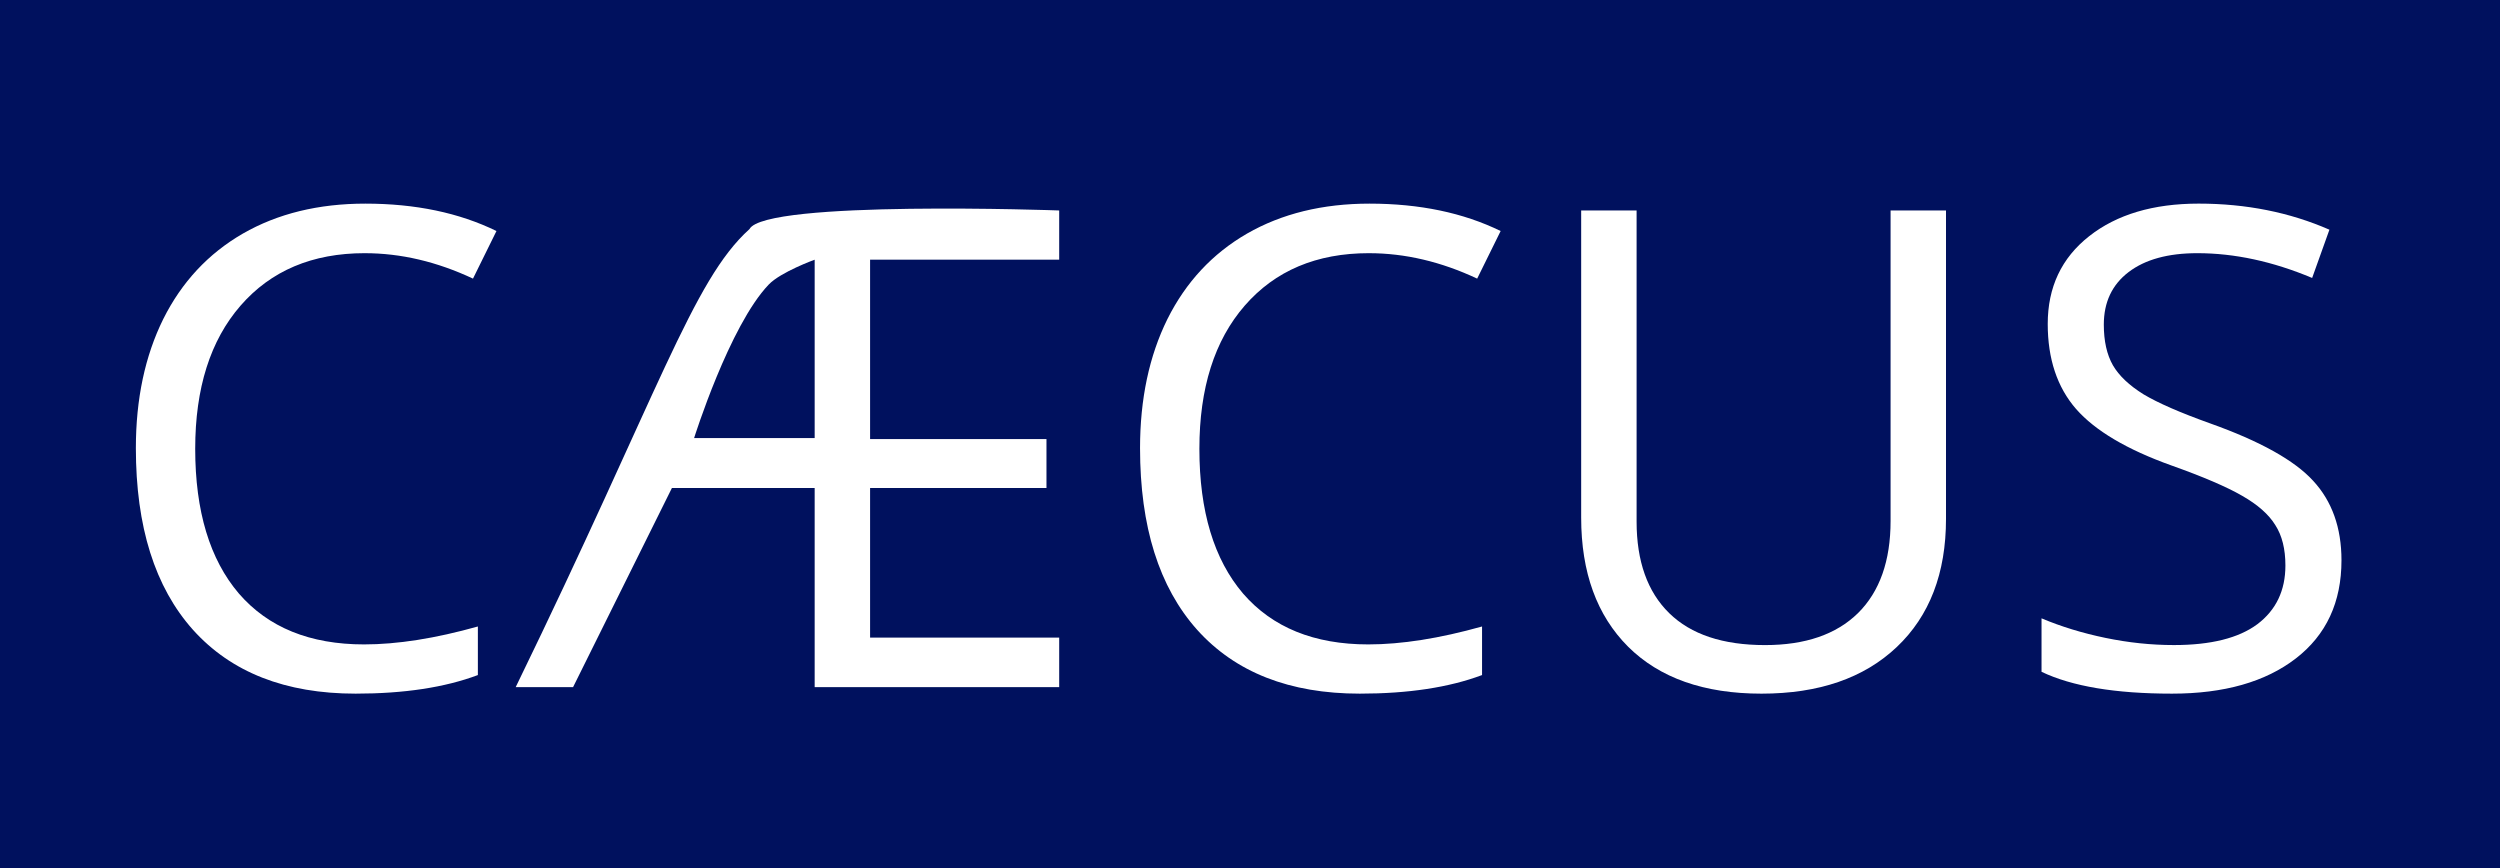 <?xml version="1.0" encoding="UTF-8" standalone="no"?>
<!-- Created with Inkscape (http://www.inkscape.org/) -->

<svg
   xmlns:dc="http://purl.org/dc/elements/1.1/"
   xmlns:cc="http://creativecommons.org/ns#"
   xmlns:rdf="http://www.w3.org/1999/02/22-rdf-syntax-ns#"
   xmlns:svg="http://www.w3.org/2000/svg"
   xmlns="http://www.w3.org/2000/svg"
   xmlns:sodipodi="http://sodipodi.sourceforge.net/DTD/sodipodi-0.dtd"
   xmlns:inkscape="http://www.inkscape.org/namespaces/inkscape"
   width="360"
   height="125"
   viewBox="0 0 95.25 33.073"
   version="1.1"
   id="svg8"
   inkscape:version="0.92.2 (5c3e80d, 2017-08-06)"
   sodipodi:docname="logo.svg">
  <rect x="0" y="0" width="95.25" height="33.073" fill="#808080" stroke="none"/>
  <defs
     id="defs2" />
  <sodipodi:namedview
     id="base"
     pagecolor="#ffffff"
     bordercolor="#666666"
     borderopacity="1.0"
     inkscape:pageopacity="0.0"
     inkscape:pageshadow="2"
     inkscape:zoom="1.979899"
     inkscape:cx="172.45241"
     inkscape:cy="81.019205"
     inkscape:document-units="px"
     inkscape:current-layer="layer1"
     showgrid="true"
     units="px"
     inkscape:snap-nodes="true"
     inkscape:object-nodes="true"
     inkscape:snap-intersection-paths="false"
     inkscape:snap-grids="true"
     inkscape:snap-to-guides="true"
     inkscape:window-width="1366"
     inkscape:window-height="745"
     inkscape:window-x="-8"
     inkscape:window-y="-8"
     inkscape:window-maximized="1"
     fit-margin-top="0"
     fit-margin-left="0"
     fit-margin-right="0"
     fit-margin-bottom="0">
    <inkscape:grid
       type="xygrid"
       id="grid4558"
       dotted="false"
       visible="true"
       originx="-17.198"
       originy="-35.719" />
  </sodipodi:namedview>
  <g
     inkscape:label="Camada 1"
     inkscape:groupmode="layer"
     id="layer1"
     transform="translate(-17.198,-228.208)">
    <flowRoot
       xml:space="preserve"
       id="flowRoot4504"
       style="font-style:normal;font-variant:normal;font-weight:normal;font-stretch:normal;font-size:96px;line-height:1.25;font-family:'Ink Free';-inkscape-font-specification:'Ink Free';letter-spacing:0px;word-spacing:0px;fill:#000000;fill-opacity:1;stroke:none"
       transform="matrix(0.265,0,0,0.265,0,201.75)"><flowRegion
         id="flowRegion4506"
         style="font-style:normal;font-variant:normal;font-weight:normal;font-stretch:normal;font-size:96px;font-family:'Ink Free';-inkscape-font-specification:'Ink Free'"><rect
           id="rect4508"
           width="277.857"
           height="120.714"
           x="47.857"
           y="87.143"
           style="font-style:normal;font-variant:normal;font-weight:normal;font-stretch:normal;font-size:96px;font-family:'Ink Free';-inkscape-font-specification:'Ink Free'" /></flowRegion><flowPara
         id="flowPara4510" /></flowRoot>    <path
       style="fill:#00115e;fill-opacity:1;stroke:none;stroke-width:0.265px;stroke-linecap:butt;stroke-linejoin:miter;stroke-opacity:1"
       d="M 112.448,228.208 H 17.198 c 0,11.024 0,22.049 0,33.073 h 95.25"
       id="path4596"
       inkscape:connector-curvature="0"
       sodipodi:nodetypes="cccc"
       inkscape:export-xdpi="96"
       inkscape:export-ydpi="96" />
    <g
       aria-label="CÆCUS"
       transform="matrix(0.265,0,0,0.265,0,201.75)"
       style="font-style:normal;font-variant:normal;font-weight:normal;font-stretch:normal;font-size:96px;line-height:1.25;font-family:'Open Sans';-inkscape-font-specification:'Open Sans';letter-spacing:0px;word-spacing:0px;fill:#ffffff;fill-opacity:1;stroke:none"
       id="flowRoot4528"
       inkscape:export-xdpi="96"
       inkscape:export-ydpi="96">
      <path
         d="m 117.338,136.242 q -11.297,0 -17.859,7.547 -6.516,7.5 -6.516,20.578 0,13.453 6.281,20.812 6.328,7.312 18,7.312 7.172,0 16.359,-2.578 v 6.984 q -7.125,2.672 -17.578,2.672 -15.141,0 -23.391,-9.188 -8.203,-9.188 -8.203,-26.109 0,-10.594 3.938,-18.562 3.984,-7.969 11.438,-12.281 7.5,-4.312 17.625,-4.312 10.781,0 18.844,3.938 l -3.375,6.844 q -7.781,-3.656 -15.562,-3.656 z"
         id="path4560"
         inkscape:connector-curvature="0"
         style="fill:#ffffff;fill-opacity:1" />
      <path
         d="M 217.182,198.633 H 182.025 V 170 h -20.522 l -14.212,28.633 c 0,0 -2.875,0 -8.25,0 20.668,-42.478 25.408,-58.478 33.612,-65.853 2.235,-4.21 44.529,-2.679 44.529,-2.679 v 7.078 h -27.188 v 25.789 h 25.359 V 170 h -25.359 v 21.508 h 27.188 z m -52.491,-35.805 h 17.335 v -25.648 c 0,0 -4.872,1.764 -6.603,3.571 -5.659,5.91 -10.732,22.077 -10.732,22.077 z"
         id="path4562"
         inkscape:connector-curvature="0"
         sodipodi:nodetypes="ccccccccccccccccccccac"
         style="fill:#ffffff;fill-opacity:1" />
      <path
         d="m 261.713,136.242 q -11.297,0 -17.859,7.547 -6.516,7.5 -6.516,20.578 0,13.453 6.281,20.812 6.328,7.312 18,7.312 7.172,0 16.359,-2.578 v 6.984 q -7.125,2.672 -17.578,2.672 -15.141,0 -23.391,-9.188 -8.203,-9.188 -8.203,-26.109 0,-10.594 3.938,-18.562 3.984,-7.969 11.438,-12.281 7.5,-4.312 17.625,-4.312 10.781,0 18.844,3.938 l -3.375,6.844 q -7.781,-3.656 -15.562,-3.656 z"
         id="path4564"
         inkscape:connector-curvature="0"
         style="fill:#ffffff;fill-opacity:1" />
      <path
         d="m 344.682,130.102 v 44.344 q 0,11.719 -7.078,18.422 -7.078,6.703 -19.453,6.703 -12.375,0 -19.172,-6.75 -6.75,-6.75 -6.75,-18.562 v -44.156 h 7.969 v 44.719 q 0,8.578 4.688,13.172 4.688,4.594 13.781,4.594 8.672,0 13.359,-4.594 4.688,-4.641 4.688,-13.266 v -44.625 z"
         id="path4566"
         inkscape:connector-curvature="0"
         style="fill:#ffffff;fill-opacity:1" />
      <path
         d="m 401.541,180.399 q 0,9.047 -6.562,14.109 -6.562,5.062 -17.812,5.062 -12.188,0 -18.75,-3.141 v -7.688 q 4.219,1.781 9.188,2.812 4.969,1.031 9.844,1.031 7.969,0 12,-3 4.031,-3.047 4.031,-8.438 0,-3.562 -1.453,-5.812 -1.406,-2.297 -4.781,-4.219 -3.328,-1.922 -10.172,-4.359 -9.562,-3.422 -13.688,-8.109 -4.078,-4.688 -4.078,-12.234 0,-7.922 5.953,-12.609 5.953,-4.688 15.75,-4.688 10.219,0 18.797,3.75 l -2.484,6.938 q -8.484,-3.562 -16.5,-3.562 -6.328,0 -9.891,2.719 -3.562,2.719 -3.562,7.547 0,3.562 1.312,5.859 1.312,2.25 4.406,4.172 3.141,1.875 9.562,4.172 10.781,3.844 14.812,8.25 4.078,4.406 4.078,11.438 z"
         id="path4568"
         inkscape:connector-curvature="0"
         style="fill:#ffffff;fill-opacity:1" />
    </g>
    <flowRoot
       transform="matrix(0.265,0,0,0.265,11.906,136.266)"
       xml:space="preserve"
       id="flowRoot4504-0"
       style="font-style:normal;font-variant:normal;font-weight:normal;font-stretch:normal;font-size:96px;line-height:1.25;font-family:'Ink Free';-inkscape-font-specification:'Ink Free';letter-spacing:0px;word-spacing:0px;fill:#000000;fill-opacity:1;stroke:none"><flowRegion
         id="flowRegion4506-5"
         style="font-style:normal;font-variant:normal;font-weight:normal;font-stretch:normal;font-size:96px;font-family:'Ink Free';-inkscape-font-specification:'Ink Free'"><rect
           id="rect4508-7"
           width="277.857"
           height="120.714"
           x="47.857"
           y="87.143"
           style="font-style:normal;font-variant:normal;font-weight:normal;font-stretch:normal;font-size:96px;font-family:'Ink Free';-inkscape-font-specification:'Ink Free'" /></flowRegion><flowPara
         id="flowPara4510-6" /></flowRoot>    <path
       style="fill:#00115e;fill-opacity:0.735;stroke:none;stroke-width:0.265px;stroke-linecap:butt;stroke-linejoin:miter;stroke-opacity:1"
       d="m 17.733,190.664 5.292,5.292 h 89.958 v -27.781 l -5.292,-5.292 H 17.733 Z"
       id="path4596-0"
       inkscape:connector-curvature="0"
       sodipodi:nodetypes="ccccccc" />
    <g
       transform="matrix(0.265,0,0,0.265,0.535,136.425)"
       aria-label="CÆCUS"
       style="font-style:normal;font-variant:normal;font-weight:normal;font-stretch:normal;font-size:96px;line-height:1.25;font-family:'Open Sans';-inkscape-font-specification:'Open Sans';letter-spacing:0px;word-spacing:0px;fill:#ffffff;fill-opacity:1;stroke:none"
       id="flowRoot4528-6">
      <path
         d="m 117.338,136.242 q -11.297,0 -17.859,7.547 -6.516,7.5 -6.516,20.578 0,13.453 6.281,20.812 6.328,7.312 18,7.312 7.172,0 16.359,-2.578 v 6.984 q -7.125,2.672 -17.578,2.672 -15.141,0 -23.391,-9.188 -8.203,-9.188 -8.203,-26.109 0,-10.594 3.938,-18.562 3.984,-7.969 11.438,-12.281 7.5,-4.312 17.625,-4.312 10.781,0 18.844,3.938 l -3.375,6.844 q -7.781,-3.656 -15.562,-3.656 z"
         id="path4560-3"
         inkscape:connector-curvature="0"
         style="fill:#ffffff;fill-opacity:1" />
      <path
         d="M 217.182,198.633 H 182.025 V 170 h -20.522 l -14.212,28.633 c 0,0 -2.875,0 -8.25,0 20.668,-42.478 25.408,-58.478 33.612,-65.853 2.235,-4.21 44.529,-2.679 44.529,-2.679 v 7.078 h -27.188 v 25.789 h 25.359 V 170 h -25.359 v 21.508 h 27.188 z m -52.491,-35.805 h 17.335 v -25.648 c 0,0 -4.872,1.764 -6.603,3.571 -5.659,5.91 -10.732,22.077 -10.732,22.077 z"
         id="path4562-7"
         inkscape:connector-curvature="0"
         sodipodi:nodetypes="ccccccccccccccccccccac"
         style="fill:#ffffff;fill-opacity:1" />
      <path
         d="m 261.713,136.242 q -11.297,0 -17.859,7.547 -6.516,7.5 -6.516,20.578 0,13.453 6.281,20.812 6.328,7.312 18,7.312 7.172,0 16.359,-2.578 v 6.984 q -7.125,2.672 -17.578,2.672 -15.141,0 -23.391,-9.188 -8.203,-9.188 -8.203,-26.109 0,-10.594 3.938,-18.562 3.984,-7.969 11.438,-12.281 7.5,-4.312 17.625,-4.312 10.781,0 18.844,3.938 l -3.375,6.844 q -7.781,-3.656 -15.562,-3.656 z"
         id="path4564-1"
         inkscape:connector-curvature="0"
         style="fill:#ffffff;fill-opacity:1" />
      <path
         d="m 344.682,130.102 v 44.344 q 0,11.719 -7.078,18.422 -7.078,6.703 -19.453,6.703 -12.375,0 -19.172,-6.75 -6.75,-6.75 -6.75,-18.562 v -44.156 h 7.969 v 44.719 q 0,8.578 4.688,13.172 4.688,4.594 13.781,4.594 8.672,0 13.359,-4.594 4.688,-4.641 4.688,-13.266 v -44.625 z"
         id="path4566-0"
         inkscape:connector-curvature="0"
         style="fill:#ffffff;fill-opacity:1" />
      <path
         d="m 401.541,180.399 q 0,9.047 -6.562,14.109 -6.562,5.062 -17.812,5.062 -12.188,0 -18.75,-3.141 v -7.688 q 4.219,1.781 9.188,2.812 4.969,1.031 9.844,1.031 7.969,0 12,-3 4.031,-3.047 4.031,-8.438 0,-3.562 -1.453,-5.812 -1.406,-2.297 -4.781,-4.219 -3.328,-1.922 -10.172,-4.359 -9.562,-3.422 -13.688,-8.109 -4.078,-4.688 -4.078,-12.234 0,-7.922 5.953,-12.609 5.953,-4.688 15.75,-4.688 10.219,0 18.797,3.75 l -2.484,6.938 q -8.484,-3.562 -16.5,-3.562 -6.328,0 -9.891,2.719 -3.562,2.719 -3.562,7.547 0,3.562 1.312,5.859 1.312,2.25 4.406,4.172 3.141,1.875 9.562,4.172 10.781,3.844 14.812,8.25 4.078,4.406 4.078,11.438 z"
         id="path4568-6"
         inkscape:connector-curvature="0"
         style="fill:#ffffff;fill-opacity:1" />
    </g>
  </g>
</svg>

